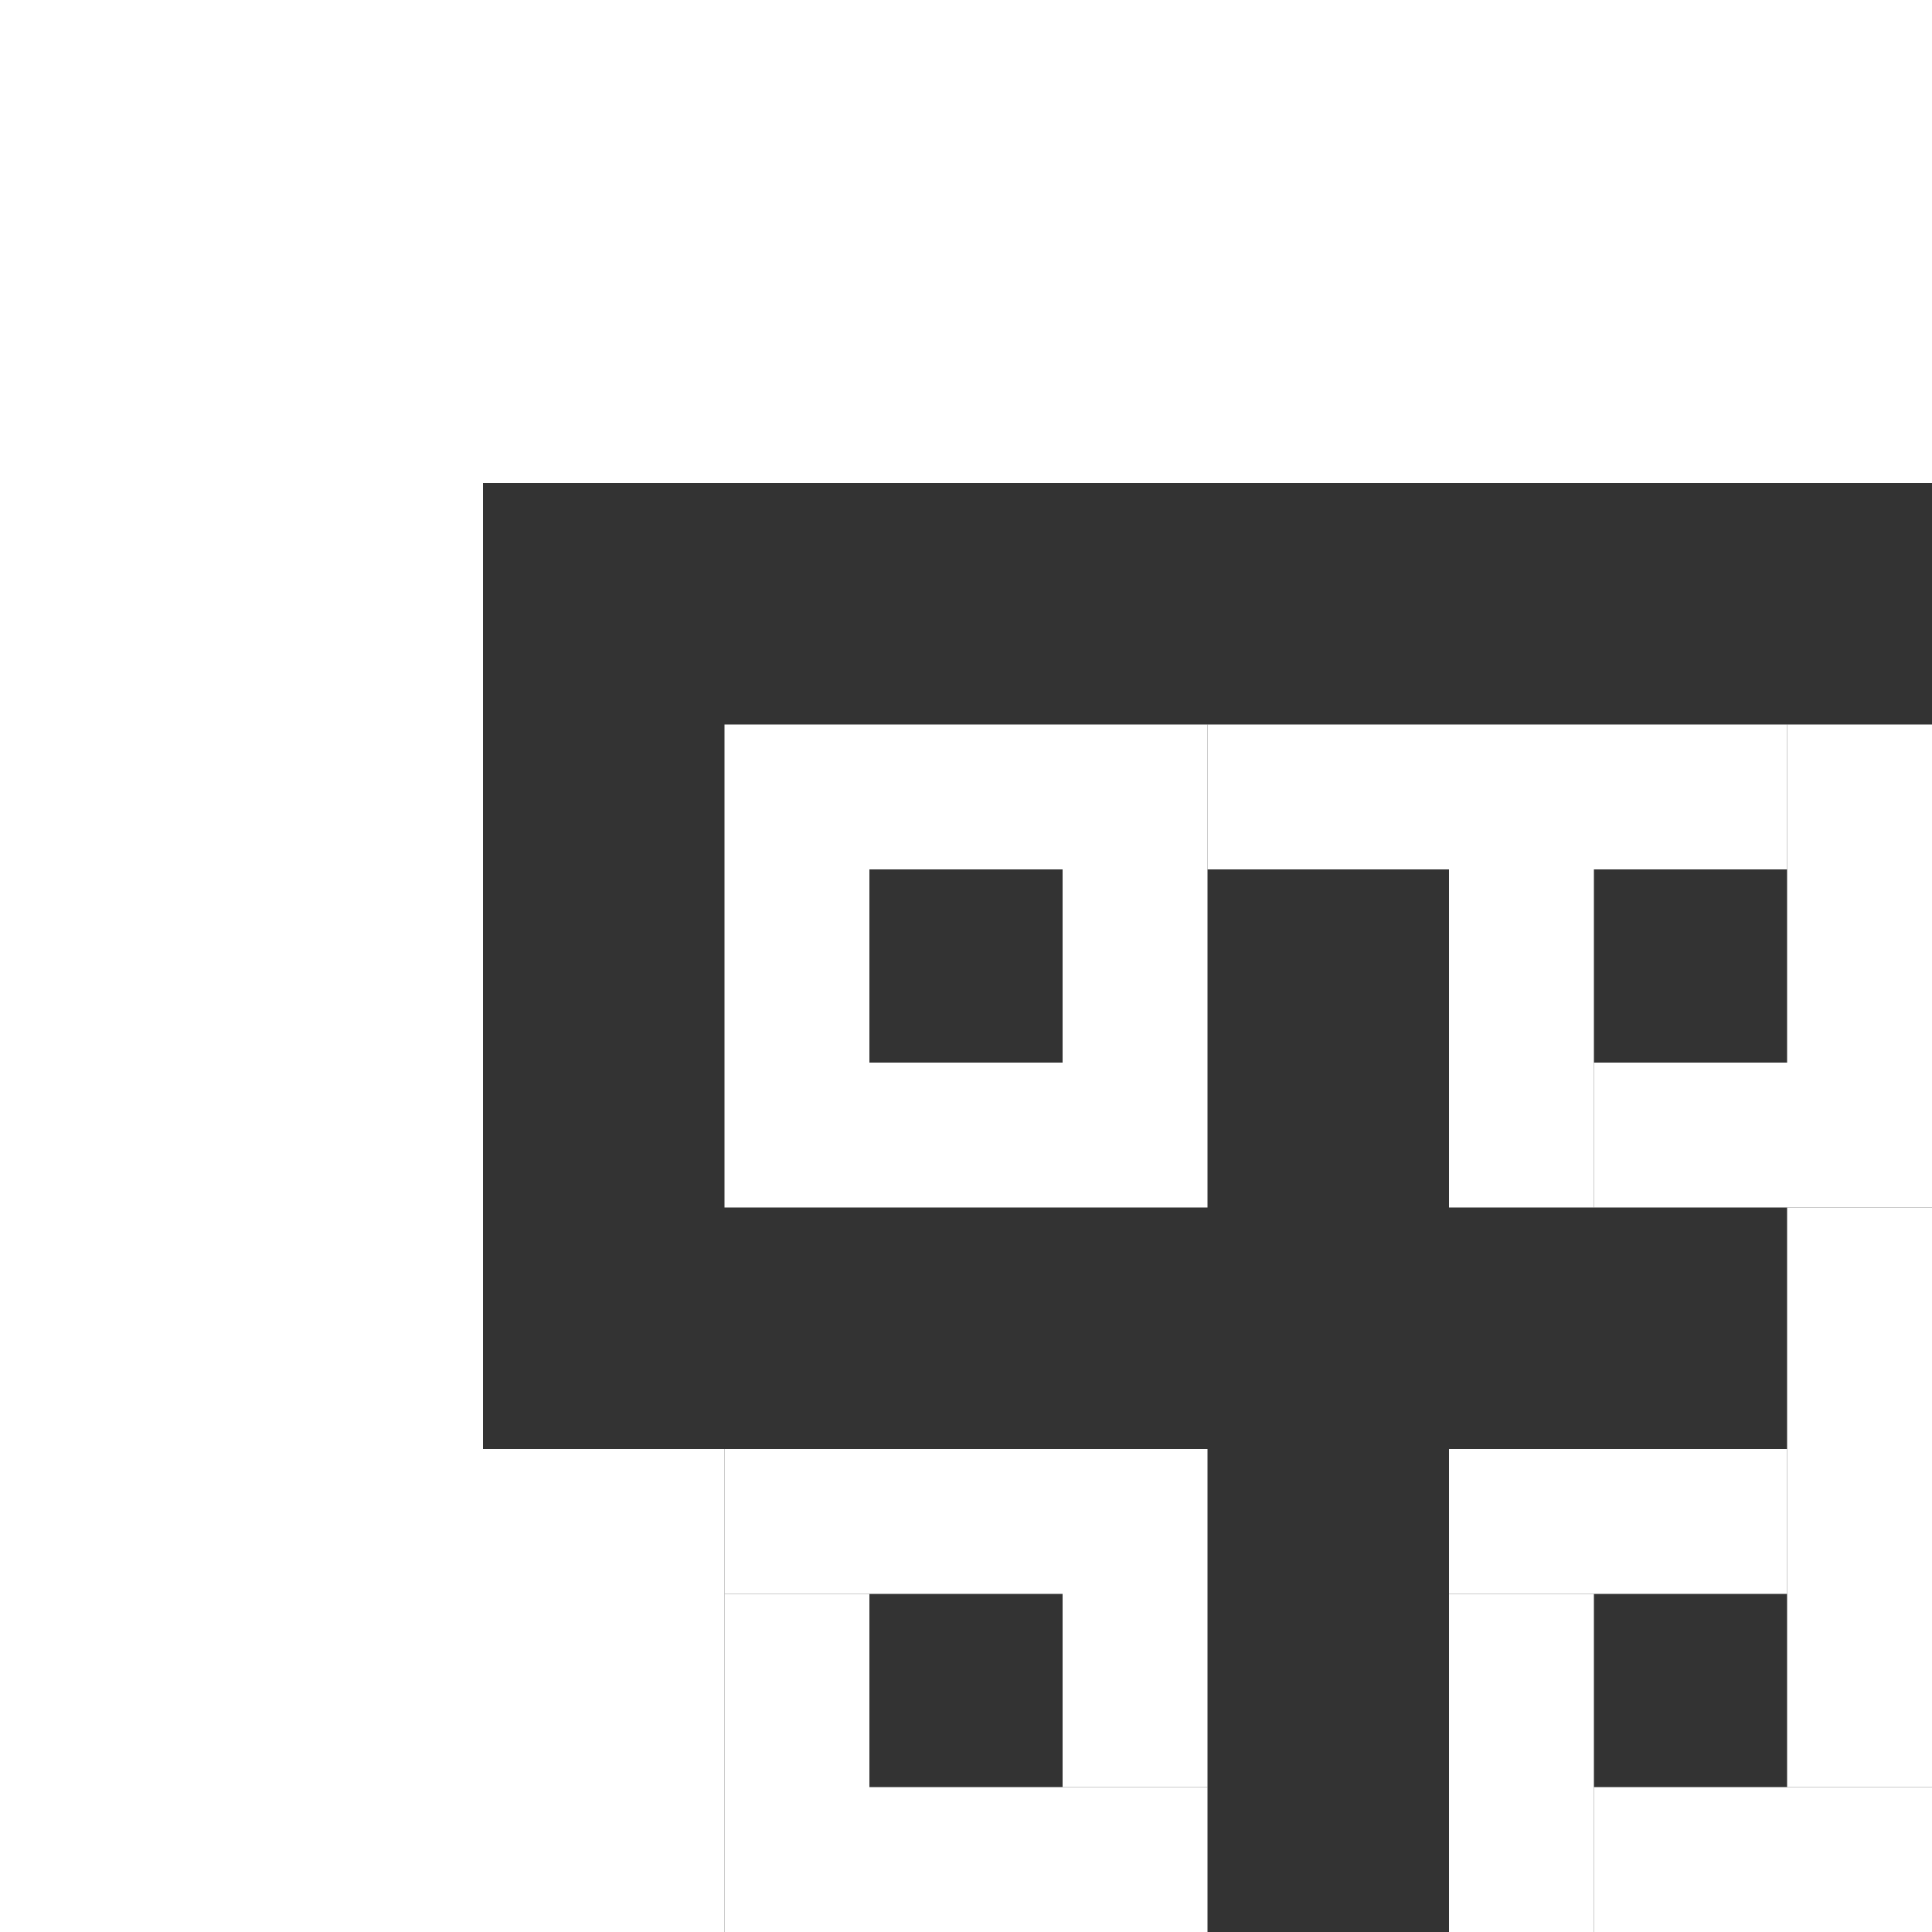 <svg width="40" height="40" viewBox="0 0 40 40" fill="none" xmlns="http://www.w3.org/2000/svg">
<rect x="0" y="0" width="40" height="40" fill="#333333" stroke="none"/>
<g id="Vector">
<path d="M0 0H40V10H10V30H15V40H0V0Z" fill="white"/>
<path d="M25 15H30V18H25V15Z" fill="white"/>
<path d="M37 25H40V30H37V25Z" fill="white"/>
<path d="M37 15H40V22H37V15Z" fill="white"/>
<path d="M30 18H33V25H30V18Z" fill="white"/>
<path d="M30 15H37V18H30V15Z" fill="white"/>
<path d="M33 22H40V25H33V22Z" fill="white"/>
<path d="M22 15H25V22H22V15Z" fill="white"/>
<path d="M15 18H18V25H15V18Z" fill="white"/>
<path d="M15 15H22V18H15V15Z" fill="white"/>
<path d="M18 22H25V25H18V22Z" fill="white"/>
<path d="M37 30H40V37H37V30Z" fill="white"/>
<path d="M30 33H33V40H30V33Z" fill="white"/>
<path d="M30 30H37V33H30V30Z" fill="white"/>
<path d="M33 37H40V40H33V37Z" fill="white"/>
<path d="M22 30H25V37H22V30Z" fill="white"/>
<path d="M15 33H18V40H15V33Z" fill="white"/>
<path d="M15 30H22V33H15V30Z" fill="white"/>
<path d="M18 37H25V40H18V37Z" fill="white"/>
</g>
</svg>
